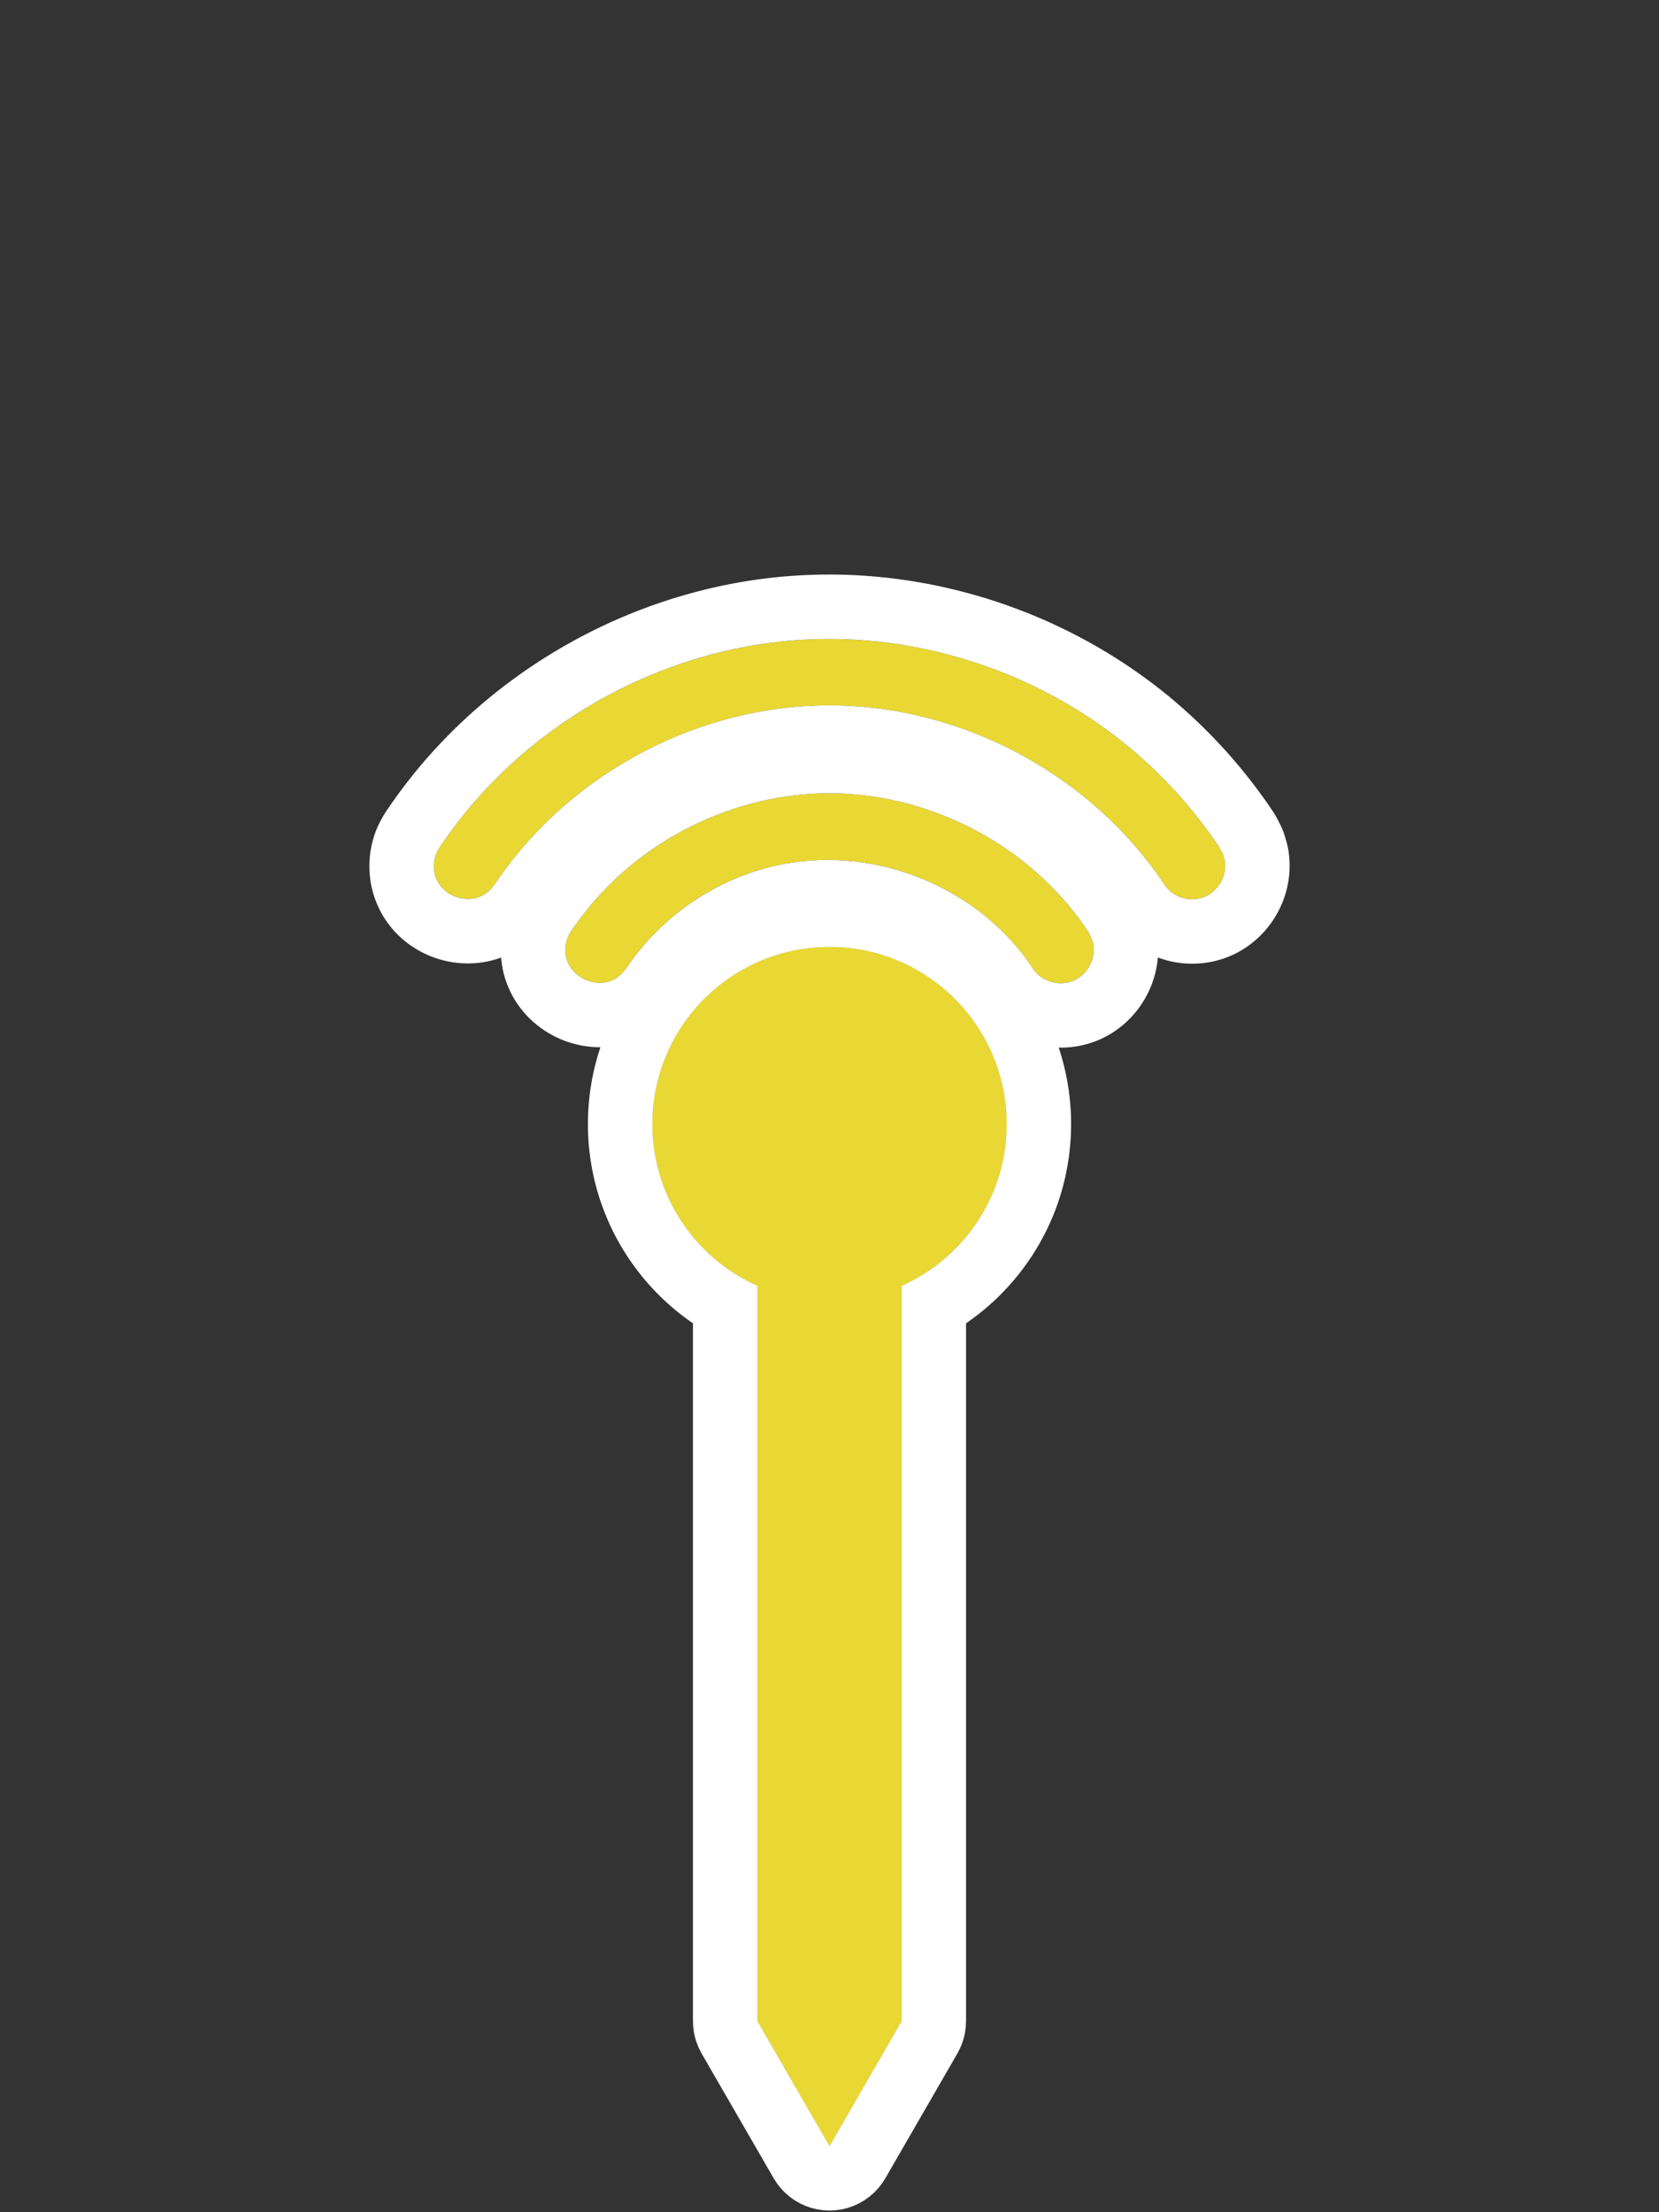<?xml version="1.0" encoding="UTF-8" standalone="no"?><!DOCTYPE svg PUBLIC "-//W3C//DTD SVG 1.1//EN" "http://www.w3.org/Graphics/SVG/1.1/DTD/svg11.dtd"><svg width="100%" height="100%" viewBox="0 0 60 80" version="1.1" xmlns="http://www.w3.org/2000/svg" xmlns:xlink="http://www.w3.org/1999/xlink" xml:space="preserve" xmlns:serif="http://www.serif.com/" style="fill-rule:evenodd;clip-rule:evenodd;stroke-linejoin:round;stroke-miterlimit:1.414;"><rect x="0" y="0" width="60" height="80" fill="#333333" stroke="none"/><path d="M27.393,46.498c-2.239,-0.996 -3.799,-3.241 -3.799,-5.848c0,-3.535 2.87,-6.406 6.406,-6.406c3.536,0 6.407,2.871 6.407,6.406c0,2.607 -1.56,4.852 -3.8,5.848l0,26.594l-2.607,4.516l-2.607,-4.516l0,-26.594Zm2.651,-17.812c3.535,0.021 7.028,1.795 9.11,4.714c0.068,0.095 0.134,0.191 0.199,0.288l0.123,0.238c0.023,0.087 0.055,0.172 0.068,0.261c0.076,0.537 -0.252,1.097 -0.76,1.291c-0.422,0.162 -0.925,0.062 -1.253,-0.248c-0.179,-0.168 -0.291,-0.381 -0.434,-0.574c-2.054,-2.765 -5.804,-4.172 -9.262,-3.299c-2.1,0.531 -3.974,1.85 -5.191,3.668l-0.174,0.205c-0.072,0.054 -0.138,0.116 -0.215,0.162c-0.692,0.406 -1.734,-0.069 -1.806,-0.936c-0.015,-0.18 0.01,-0.361 0.075,-0.53c0.086,-0.224 0.235,-0.406 0.373,-0.597c2.051,-2.829 5.468,-4.608 9.015,-4.643c0.044,0 0.088,0 0.132,0Zm-0.011,-5.579c3.996,0.011 7.988,1.489 11.025,4.1c1.168,1.004 2.195,2.168 3.05,3.446l0.124,0.239c0.022,0.087 0.055,0.172 0.067,0.261c0.076,0.537 -0.253,1.096 -0.76,1.29c-0.423,0.161 -0.926,0.061 -1.254,-0.249c-0.123,-0.116 -0.21,-0.261 -0.302,-0.395c-2.688,-3.885 -7.344,-6.345 -12.154,-6.289c-4.682,0.055 -9.26,2.503 -11.908,6.43l-0.032,0.049l-0.174,0.205c-0.071,0.054 -0.137,0.116 -0.215,0.162c-0.612,0.361 -1.522,0.06 -1.754,-0.671c-0.082,-0.258 -0.073,-0.543 0.022,-0.793c0.064,-0.166 0.17,-0.309 0.272,-0.457c2.965,-4.297 7.983,-7.087 13.232,-7.312c0.254,-0.011 0.508,-0.016 0.761,-0.016Z" style="fill:#e9d834;"/><clipPath id="_clip1"><path d="M27.393,46.498c-2.239,-0.996 -3.799,-3.241 -3.799,-5.848c0,-3.535 2.87,-6.406 6.406,-6.406c3.536,0 6.407,2.871 6.407,6.406c0,2.607 -1.56,4.852 -3.8,5.848l0,26.594l-2.607,4.516l-2.607,-4.516l0,-26.594Zm2.651,-17.812c3.535,0.021 7.028,1.795 9.11,4.714c0.068,0.095 0.134,0.191 0.199,0.288l0.123,0.238c0.023,0.087 0.055,0.172 0.068,0.261c0.076,0.537 -0.252,1.097 -0.76,1.291c-0.422,0.162 -0.925,0.062 -1.253,-0.248c-0.179,-0.168 -0.291,-0.381 -0.434,-0.574c-2.054,-2.765 -5.804,-4.172 -9.262,-3.299c-2.1,0.531 -3.974,1.85 -5.191,3.668l-0.174,0.205c-0.072,0.054 -0.138,0.116 -0.215,0.162c-0.692,0.406 -1.734,-0.069 -1.806,-0.936c-0.015,-0.18 0.01,-0.361 0.075,-0.53c0.086,-0.224 0.235,-0.406 0.373,-0.597c2.051,-2.829 5.468,-4.608 9.015,-4.643c0.044,0 0.088,0 0.132,0Zm-0.011,-5.579c3.996,0.011 7.988,1.489 11.025,4.1c1.168,1.004 2.195,2.168 3.05,3.446l0.124,0.239c0.022,0.087 0.055,0.172 0.067,0.261c0.076,0.537 -0.253,1.096 -0.76,1.29c-0.423,0.161 -0.926,0.061 -1.254,-0.249c-0.123,-0.116 -0.21,-0.261 -0.302,-0.395c-2.688,-3.885 -7.344,-6.345 -12.154,-6.289c-4.682,0.055 -9.26,2.503 -11.908,6.43l-0.032,0.049l-0.174,0.205c-0.071,0.054 -0.137,0.116 -0.215,0.162c-0.612,0.361 -1.522,0.06 -1.754,-0.671c-0.082,-0.258 -0.073,-0.543 0.022,-0.793c0.064,-0.166 0.17,-0.309 0.272,-0.457c2.965,-4.297 7.983,-7.087 13.232,-7.312c0.254,-0.011 0.508,-0.016 0.761,-0.016Z"/></clipPath><g clip-path="url(#_clip1)"><path d="M27.393,40.65l5.214,0l0,32.442l-2.607,4.516l-2.607,-4.516l0,-32.442Z" style="fill:#e9d834;"/><circle cx="30" cy="40.65" r="6.406" style="fill:#e9d834;"/></g><path d="M30.253,20.778l0.214,0.004l0.214,0.007l0.214,0.009l0.213,0.012l0.213,0.014l0.213,0.016l0.213,0.019l0.212,0.021l0.212,0.023l0.212,0.026l0.211,0.028l0.211,0.03l0.211,0.033l0.21,0.035l0.21,0.038l0.209,0.039l0.209,0.042l0.208,0.045l0.208,0.046l0.208,0.049l0.206,0.051l0.206,0.053l0.206,0.056l0.205,0.057l0.204,0.06l0.204,0.062l0.203,0.065l0.202,0.066l0.202,0.069l0.2,0.071l0.2,0.073l0.2,0.075l0.198,0.077l0.198,0.08l0.196,0.082l0.196,0.083l0.195,0.086l0.194,0.088l0.193,0.091l0.192,0.092l0.191,0.094l0.19,0.097l0.189,0.098l0.188,0.101l0.187,0.102l0.186,0.105l0.185,0.107l0.183,0.109l0.183,0.111l0.181,0.113l0.18,0.115l0.179,0.117l0.177,0.119l0.176,0.121l0.175,0.123l0.174,0.125l0.172,0.127l0.171,0.129l0.169,0.131l0.168,0.133l0.167,0.135l0.165,0.137l0.162,0.138l0.126,0.109l0.123,0.109l0.122,0.11l0.122,0.111l0.12,0.111l0.119,0.113l0.119,0.114l0.117,0.115l0.116,0.116l0.116,0.117l0.114,0.117l0.113,0.119l0.113,0.12l0.111,0.12l0.11,0.121l0.109,0.123l0.108,0.123l0.107,0.124l0.106,0.125l0.105,0.126l0.104,0.127l0.103,0.128l0.102,0.128l0.1,0.13l0.1,0.13l0.098,0.131l0.097,0.132l0.097,0.132l0.095,0.134l0.094,0.134l0.092,0.135l0.086,0.128l0.073,0.114l0.066,0.119l0.123,0.239l0.068,0.143l0.058,0.147l0.048,0.15l0.014,0.049l0.019,0.067l0.022,0.077l0.025,0.1l0.027,0.125l0.024,0.142l0.019,0.161l0.011,0.157l0.004,0.155l-0.002,0.153l-0.01,0.152l-0.016,0.15l-0.022,0.147l-0.028,0.145l-0.033,0.143l-0.04,0.14l-0.044,0.137l-0.05,0.135l-0.055,0.132l-0.06,0.13l-0.065,0.127l-0.07,0.124l-0.074,0.121l-0.08,0.118l-0.084,0.115l-0.089,0.112l-0.094,0.11l-0.099,0.105l-0.103,0.103l-0.109,0.098l-0.113,0.095l-0.119,0.091l-0.123,0.086l-0.128,0.082l-0.133,0.077l-0.138,0.072l-0.143,0.066l-0.142,0.058l-0.126,0.046l-0.123,0.039l-0.124,0.034l-0.123,0.03l-0.123,0.025l-0.124,0.02l-0.123,0.016l-0.123,0.011l-0.122,0.007l-0.123,0.003l-0.121,-0.001l-0.121,-0.005l-0.121,-0.01l-0.119,-0.013l-0.119,-0.018l-0.119,-0.021l-0.117,-0.026l-0.117,-0.029l-0.115,-0.034l-0.115,-0.037l-0.082,-0.03l-0.001,0.006l-0.015,0.15l-0.022,0.147l-0.028,0.145l-0.034,0.143l-0.039,0.14l-0.044,0.138l-0.05,0.134l-0.055,0.133l-0.06,0.129l-0.064,0.127l-0.07,0.124l-0.075,0.121l-0.079,0.119l-0.084,0.115l-0.089,0.112l-0.094,0.109l-0.098,0.106l-0.104,0.103l-0.108,0.098l-0.114,0.095l-0.118,0.091l-0.123,0.087l-0.128,0.082l-0.134,0.077l-0.137,0.072l-0.143,0.066l-0.142,0.058l-0.126,0.046l-0.123,0.039l-0.123,0.035l-0.124,0.029l-0.123,0.025l-0.124,0.021l-0.123,0.016l-0.123,0.011l-0.122,0.008l-0.122,0.003l-0.101,-0.001l0.022,0.066l0.033,0.102l0.031,0.104l0.03,0.103l0.029,0.104l0.028,0.105l0.026,0.105l0.025,0.106l0.024,0.106l0.023,0.106l0.021,0.107l0.02,0.108l0.018,0.108l0.018,0.108l0.016,0.109l0.014,0.109l0.013,0.109l0.012,0.11l0.011,0.11l0.009,0.111l0.008,0.111l0.006,0.111l0.005,0.111l0.004,0.112l0.002,0.112l0,0.116l-0.001,0.162l-0.005,0.165l-0.007,0.164l-0.011,0.164l-0.014,0.163l-0.017,0.162l-0.019,0.161l-0.023,0.161l-0.025,0.159l-0.029,0.159l-0.031,0.158l-0.034,0.157l-0.037,0.155l-0.04,0.155l-0.042,0.154l-0.045,0.152l-0.048,0.152l-0.05,0.15l-0.054,0.149l-0.055,0.147l-0.058,0.146l-0.061,0.145l-0.063,0.144l-0.066,0.142l-0.068,0.141l-0.071,0.14l-0.073,0.137l-0.075,0.137l-0.078,0.135l-0.08,0.133l-0.082,0.132l-0.085,0.13l-0.087,0.128l-0.089,0.127l-0.091,0.125l-0.093,0.124l-0.095,0.122l-0.098,0.12l-0.099,0.118l-0.102,0.116l-0.103,0.115l-0.106,0.112l-0.107,0.111l-0.11,0.109l-0.111,0.107l-0.113,0.105l-0.115,0.103l-0.117,0.101l-0.119,0.099l-0.12,0.097l-0.123,0.094l-0.124,0.093l-0.125,0.091l-0.105,0.072l0,25.238l-0.009,0.203l-0.026,0.202l-0.044,0.198l-0.061,0.194l-0.078,0.188l-0.094,0.181l-2.607,4.516l-0.12,0.186l-0.137,0.175l-0.153,0.16l-0.168,0.145l-0.181,0.129l-0.192,0.111l-0.202,0.092l-0.209,0.073l-0.216,0.052l-0.219,0.031l-0.222,0.011l-0.221,-0.011l-0.22,-0.031l-0.215,-0.052l-0.21,-0.073l-0.202,-0.092l-0.192,-0.111l-0.181,-0.129l-0.167,-0.145l-0.153,-0.16l-0.137,-0.175l-0.12,-0.186l-2.608,-4.516l-0.094,-0.181l-0.077,-0.188l-0.062,-0.194l-0.044,-0.198l-0.026,-0.202l-0.009,-0.203l0,-25.238l-0.104,-0.072l-0.126,-0.091l-0.124,-0.093l-0.122,-0.094l-0.121,-0.097l-0.118,-0.099l-0.117,-0.101l-0.115,-0.103l-0.114,-0.105l-0.111,-0.107l-0.109,-0.109l-0.108,-0.111l-0.105,-0.112l-0.104,-0.115l-0.101,-0.116l-0.1,-0.118l-0.097,-0.12l-0.096,-0.122l-0.093,-0.124l-0.091,-0.125l-0.089,-0.127l-0.087,-0.128l-0.084,-0.13l-0.083,-0.132l-0.08,-0.133l-0.077,-0.135l-0.076,-0.137l-0.073,-0.137l-0.07,-0.14l-0.068,-0.141l-0.066,-0.142l-0.063,-0.144l-0.061,-0.145l-0.058,-0.146l-0.056,-0.147l-0.053,-0.149l-0.051,-0.15l-0.047,-0.152l-0.046,-0.152l-0.042,-0.154l-0.04,-0.155l-0.037,-0.155l-0.034,-0.157l-0.031,-0.158l-0.028,-0.159l-0.026,-0.159l-0.022,-0.161l-0.02,-0.161l-0.017,-0.162l-0.014,-0.163l-0.01,-0.164l-0.008,-0.164l-0.005,-0.165l-0.001,-0.162l0.001,-0.116l0.002,-0.112l0.003,-0.112l0.005,-0.111l0.007,-0.111l0.007,-0.111l0.01,-0.111l0.01,-0.11l0.012,-0.11l0.013,-0.109l0.015,-0.109l0.016,-0.109l0.017,-0.108l0.019,-0.108l0.019,-0.108l0.022,-0.107l0.022,-0.106l0.024,-0.106l0.025,-0.106l0.026,-0.105l0.028,-0.105l0.029,-0.104l0.03,-0.103l0.032,-0.104l0.032,-0.102l0.027,-0.081l-0.036,0l-0.107,-0.002l-0.106,-0.005l-0.105,-0.009l-0.104,-0.011l-0.103,-0.014l-0.103,-0.017l-0.101,-0.02l-0.1,-0.023l-0.1,-0.026l-0.098,-0.028l-0.097,-0.031l-0.097,-0.033l-0.095,-0.036l-0.094,-0.039l-0.093,-0.042l-0.093,-0.044l-0.091,-0.046l-0.089,-0.05l-0.089,-0.052l-0.088,-0.054l-0.086,-0.058l-0.085,-0.06l-0.084,-0.063l-0.082,-0.066l-0.081,-0.068l-0.08,-0.071l-0.078,-0.075l-0.076,-0.077l-0.074,-0.08l-0.072,-0.083l-0.07,-0.086l-0.068,-0.088l-0.066,-0.092l-0.063,-0.095l-0.061,-0.097l-0.058,-0.101l-0.054,-0.103l-0.052,-0.105l-0.048,-0.108l-0.045,-0.111l-0.042,-0.113l-0.037,-0.115l-0.034,-0.117l-0.03,-0.119l-0.025,-0.12l-0.021,-0.122l-0.017,-0.123l-0.012,-0.119l-0.002,-0.025l-0.009,0.004l-0.097,0.033l-0.096,0.03l-0.097,0.028l-0.098,0.024l-0.097,0.021l-0.096,0.018l-0.097,0.016l-0.097,0.013l-0.096,0.01l-0.095,0.007l-0.096,0.005l-0.095,0.002l-0.094,0l-0.095,-0.003l-0.093,-0.005l-0.093,-0.008l-0.093,-0.01l-0.092,-0.012l-0.092,-0.015l-0.091,-0.017l-0.09,-0.019l-0.09,-0.022l-0.089,-0.023l-0.088,-0.026l-0.088,-0.029l-0.088,-0.03l-0.086,-0.033l-0.086,-0.035l-0.086,-0.038l-0.084,-0.039l-0.084,-0.042l-0.083,-0.045l-0.082,-0.047l-0.081,-0.049l-0.08,-0.051l-0.08,-0.054l-0.078,-0.056l-0.077,-0.059l-0.076,-0.061l-0.075,-0.064l-0.073,-0.066l-0.072,-0.069l-0.071,-0.071l-0.069,-0.074l-0.067,-0.076l-0.065,-0.079l-0.064,-0.081l-0.061,-0.084l-0.06,-0.086l-0.057,-0.088l-0.054,-0.091l-0.052,-0.093l-0.05,-0.094l-0.047,-0.097l-0.043,-0.099l-0.041,-0.101l-0.038,-0.102l-0.038,-0.11l-0.041,-0.139l-0.036,-0.147l-0.03,-0.147l-0.023,-0.148l-0.017,-0.147l-0.011,-0.147l-0.005,-0.147l0.001,-0.147l0.008,-0.147l0.013,-0.146l0.019,-0.146l0.026,-0.145l0.032,-0.144l0.038,-0.144l0.044,-0.143l0.049,-0.136l0.042,-0.107l0.042,-0.095l0.042,-0.089l0.043,-0.084l0.041,-0.077l0.046,-0.08l0.07,-0.115l0.068,-0.105l0.058,-0.086l0.085,-0.123l0.076,-0.109l0.081,-0.114l0.081,-0.114l0.083,-0.113l0.083,-0.112l0.084,-0.112l0.085,-0.111l0.086,-0.11l0.086,-0.11l0.088,-0.109l0.088,-0.108l0.088,-0.107l0.09,-0.107l0.09,-0.106l0.091,-0.106l0.092,-0.104l0.093,-0.104l0.093,-0.104l0.094,-0.102l0.095,-0.102l0.095,-0.101l0.097,-0.101l0.096,-0.099l0.098,-0.099l0.098,-0.098l0.099,-0.098l0.1,-0.097l0.1,-0.096l0.101,-0.095l0.102,-0.094l0.102,-0.094l0.103,-0.093l0.104,-0.092l0.104,-0.092l0.105,-0.091l0.105,-0.09l0.107,-0.089l0.106,-0.088l0.108,-0.088l0.108,-0.087l0.108,-0.086l0.109,-0.085l0.11,-0.085l0.111,-0.084l0.111,-0.083l0.111,-0.082l0.112,-0.081l0.113,-0.081l0.113,-0.08l0.114,-0.079l0.114,-0.078l0.115,-0.077l0.115,-0.077l0.116,-0.076l0.117,-0.075l0.117,-0.074l0.117,-0.073l0.118,-0.073l0.119,-0.071l0.119,-0.071l0.119,-0.07l0.12,-0.069l0.121,-0.069l0.121,-0.067l0.121,-0.067l0.122,-0.066l0.122,-0.065l0.123,-0.064l0.123,-0.063l0.124,-0.063l0.124,-0.061l0.125,-0.061l0.125,-0.06l0.125,-0.058l0.126,-0.059l0.127,-0.057l0.126,-0.056l0.127,-0.055l0.128,-0.055l0.128,-0.053l0.128,-0.053l0.129,-0.052l0.129,-0.051l0.129,-0.05l0.13,-0.049l0.13,-0.048l0.131,-0.048l0.131,-0.046l0.131,-0.045l0.132,-0.045l0.132,-0.043l0.132,-0.043l0.133,-0.042l0.133,-0.041l0.133,-0.039l0.133,-0.039l0.134,-0.038l0.135,-0.037l0.134,-0.036l0.135,-0.035l0.135,-0.034l0.135,-0.033l0.136,-0.033l0.136,-0.031l0.136,-0.03l0.136,-0.029l0.137,-0.028l0.137,-0.028l0.137,-0.026l0.138,-0.025l0.137,-0.024l0.138,-0.024l0.138,-0.022l0.139,-0.021l0.138,-0.02l0.139,-0.019l0.139,-0.018l0.139,-0.018l0.139,-0.016l0.14,-0.015l0.14,-0.014l0.139,-0.013l0.14,-0.011l0.141,-0.011l0.14,-0.01l0.14,-0.009l0.141,-0.007l0.143,-0.007l0.215,-0.008l0.216,-0.006l0.216,-0.003l0.217,-0.001l0.215,0.002Zm-0.336,13.467l-0.082,0.001l-0.082,0.003l-0.082,0.003l-0.082,0.005l-0.081,0.006l-0.082,0.006l-0.08,0.008l-0.081,0.009l-0.08,0.01l-0.08,0.01l-0.08,0.012l-0.079,0.013l-0.079,0.013l-0.079,0.015l-0.078,0.015l-0.078,0.017l-0.078,0.017l-0.077,0.019l-0.077,0.019l-0.077,0.02l-0.076,0.021l-0.076,0.022l-0.075,0.023l-0.075,0.024l-0.075,0.025l-0.074,0.026l-0.074,0.026l-0.073,0.027l-0.073,0.029l-0.072,0.029l-0.072,0.03l-0.072,0.031l-0.071,0.031l-0.071,0.033l-0.07,0.033l-0.07,0.034l-0.069,0.035l-0.069,0.036l-0.068,0.037l-0.068,0.037l-0.068,0.038l-0.066,0.039l-0.067,0.04l-0.066,0.041l-0.065,0.041l-0.064,0.042l-0.065,0.043l-0.063,0.043l-0.063,0.045l-0.063,0.045l-0.062,0.045l-0.061,0.047l-0.061,0.047l-0.06,0.048l-0.06,0.049l-0.059,0.049l-0.058,0.05l-0.058,0.051l-0.057,0.051l-0.057,0.052l-0.056,0.053l-0.055,0.053l-0.055,0.054l-0.054,0.055l-0.053,0.055l-0.053,0.056l-0.052,0.057l-0.051,0.057l-0.051,0.058l-0.05,0.058l-0.05,0.059l-0.048,0.06l-0.048,0.06l-0.047,0.061l-0.047,0.061l-0.046,0.062l-0.045,0.063l-0.044,0.063l-0.043,0.064l-0.043,0.064l-0.042,0.065l-0.042,0.065l-0.04,0.066l-0.04,0.066l-0.039,0.067l-0.038,0.067l-0.038,0.068l-0.036,0.068l-0.036,0.069l-0.035,0.069l-0.034,0.07l-0.033,0.07l-0.033,0.071l-0.032,0.071l-0.03,0.072l-0.03,0.072l-0.03,0.072l-0.028,0.073l-0.027,0.074l-0.027,0.073l-0.025,0.075l-0.025,0.074l-0.024,0.075l-0.023,0.076l-0.022,0.075l-0.021,0.077l-0.02,0.076l-0.02,0.077l-0.018,0.077l-0.017,0.078l-0.017,0.078l-0.015,0.078l-0.015,0.079l-0.014,0.079l-0.012,0.079l-0.012,0.08l-0.011,0.08l-0.009,0.08l-0.009,0.081l-0.008,0.081l-0.007,0.081l-0.005,0.081l-0.005,0.082l-0.004,0.082l-0.002,0.082l-0.002,0.083l0,0.082l0.001,0.122l0.003,0.122l0.006,0.12l0.008,0.121l0.01,0.119l0.012,0.119l0.015,0.119l0.016,0.117l0.019,0.117l0.021,0.116l0.023,0.116l0.025,0.115l0.026,0.114l0.03,0.113l0.031,0.112l0.033,0.112l0.034,0.11l0.037,0.11l0.039,0.109l0.041,0.108l0.043,0.107l0.044,0.106l0.046,0.105l0.048,0.104l0.05,0.103l0.052,0.103l0.054,0.101l0.055,0.099l0.057,0.099l0.058,0.098l0.061,0.097l0.062,0.095l0.063,0.094l0.065,0.093l0.067,0.092l0.069,0.091l0.07,0.089l0.071,0.088l0.073,0.087l0.075,0.085l0.076,0.084l0.077,0.083l0.079,0.081l0.08,0.08l0.082,0.079l0.083,0.077l0.085,0.075l0.086,0.074l0.087,0.073l0.088,0.071l0.09,0.07l0.091,0.068l0.092,0.066l0.093,0.065l0.095,0.063l0.096,0.061l0.097,0.06l0.098,0.058l0.099,0.057l0.1,0.055l0.102,0.053l0.102,0.051l0.103,0.049l0.105,0.048l0,26.594l2.607,4.516l2.607,-4.516l0,-26.594l0.105,-0.048l0.103,-0.049l0.103,-0.051l0.101,-0.053l0.1,-0.055l0.1,-0.057l0.098,-0.058l0.097,-0.06l0.095,-0.061l0.095,-0.063l0.093,-0.065l0.093,-0.066l0.091,-0.068l0.089,-0.07l0.089,-0.071l0.087,-0.073l0.086,-0.074l0.084,-0.075l0.083,-0.077l0.082,-0.079l0.08,-0.08l0.079,-0.081l0.078,-0.083l0.076,-0.084l0.074,-0.085l0.073,-0.087l0.072,-0.088l0.07,-0.089l0.068,-0.091l0.067,-0.092l0.065,-0.093l0.064,-0.094l0.062,-0.095l0.06,-0.097l0.059,-0.098l0.057,-0.099l0.055,-0.099l0.053,-0.101l0.052,-0.103l0.05,-0.103l0.048,-0.104l0.046,-0.105l0.045,-0.106l0.042,-0.107l0.041,-0.108l0.039,-0.109l0.037,-0.11l0.035,-0.11l0.033,-0.112l0.031,-0.112l0.029,-0.113l0.027,-0.114l0.025,-0.115l0.023,-0.116l0.02,-0.116l0.019,-0.117l0.017,-0.117l0.014,-0.119l0.012,-0.119l0.01,-0.119l0.008,-0.121l0.006,-0.12l0.003,-0.122l0.002,-0.122l-0.001,-0.082l-0.002,-0.083l-0.002,-0.082l-0.004,-0.082l-0.004,-0.082l-0.006,-0.081l-0.007,-0.081l-0.008,-0.081l-0.008,-0.081l-0.01,-0.08l-0.011,-0.08l-0.011,-0.08l-0.013,-0.079l-0.014,-0.079l-0.014,-0.079l-0.016,-0.078l-0.016,-0.078l-0.018,-0.078l-0.018,-0.077l-0.019,-0.077l-0.021,-0.076l-0.021,-0.077l-0.022,-0.075l-0.023,-0.076l-0.024,-0.075l-0.024,-0.074l-0.026,-0.075l-0.026,-0.073l-0.028,-0.074l-0.028,-0.073l-0.029,-0.072l-0.03,-0.072l-0.031,-0.072l-0.032,-0.071l-0.032,-0.071l-0.034,-0.07l-0.034,-0.07l-0.035,-0.069l-0.036,-0.069l-0.036,-0.068l-0.038,-0.068l-0.038,-0.067l-0.039,-0.067l-0.039,-0.066l-0.041,-0.066l-0.041,-0.065l-0.042,-0.065l-0.043,-0.064l-0.044,-0.064l-0.044,-0.063l-0.045,-0.063l-0.046,-0.062l-0.046,-0.061l-0.048,-0.061l-0.048,-0.06l-0.048,-0.06l-0.049,-0.059l-0.05,-0.058l-0.051,-0.058l-0.052,-0.057l-0.052,-0.057l-0.052,-0.056l-0.054,-0.055l-0.054,-0.055l-0.054,-0.054l-0.056,-0.053l-0.056,-0.053l-0.056,-0.052l-0.057,-0.051l-0.058,-0.051l-0.059,-0.05l-0.059,-0.049l-0.059,-0.049l-0.061,-0.048l-0.06,-0.047l-0.062,-0.047l-0.062,-0.045l-0.062,-0.045l-0.063,-0.045l-0.064,-0.043l-0.064,-0.043l-0.065,-0.042l-0.065,-0.041l-0.066,-0.041l-0.066,-0.04l-0.067,-0.039l-0.067,-0.038l-0.068,-0.037l-0.069,-0.037l-0.068,-0.036l-0.07,-0.035l-0.069,-0.034l-0.071,-0.033l-0.07,-0.033l-0.072,-0.031l-0.071,-0.031l-0.072,-0.03l-0.073,-0.029l-0.073,-0.029l-0.073,-0.027l-0.074,-0.026l-0.074,-0.026l-0.075,-0.025l-0.075,-0.024l-0.075,-0.023l-0.076,-0.022l-0.076,-0.021l-0.077,-0.02l-0.076,-0.019l-0.078,-0.019l-0.077,-0.017l-0.078,-0.017l-0.079,-0.015l-0.078,-0.015l-0.079,-0.013l-0.08,-0.013l-0.079,-0.012l-0.08,-0.01l-0.081,-0.01l-0.08,-0.009l-0.081,-0.008l-0.081,-0.006l-0.082,-0.006l-0.081,-0.005l-0.082,-0.003l-0.083,-0.003l-0.082,-0.001l-0.083,-0.001l-0.083,0.001Zm-0.005,-5.559l-0.166,0.003l-0.166,0.006l-0.166,0.008l-0.165,0.01l-0.165,0.013l-0.165,0.016l-0.164,0.017l-0.164,0.021l-0.164,0.023l-0.163,0.025l-0.163,0.027l-0.162,0.03l-0.162,0.033l-0.161,0.034l-0.16,0.037l-0.16,0.04l-0.16,0.041l-0.158,0.044l-0.158,0.046l-0.157,0.049l-0.157,0.051l-0.155,0.052l-0.155,0.056l-0.154,0.057l-0.153,0.059l-0.152,0.062l-0.152,0.064l-0.15,0.066l-0.149,0.068l-0.149,0.07l-0.147,0.072l-0.146,0.074l-0.145,0.076l-0.144,0.079l-0.143,0.08l-0.142,0.082l-0.14,0.085l-0.14,0.086l-0.138,0.088l-0.136,0.09l-0.136,0.092l-0.134,0.094l-0.132,0.096l-0.131,0.098l-0.13,0.099l-0.128,0.102l-0.127,0.103l-0.126,0.105l-0.123,0.107l-0.123,0.109l-0.12,0.11l-0.119,0.112l-0.117,0.114l-0.116,0.116l-0.114,0.117l-0.112,0.119l-0.11,0.12l-0.109,0.123l-0.107,0.124l-0.104,0.125l-0.103,0.127l-0.101,0.129l-0.1,0.13l-0.097,0.132l-0.104,0.142l-0.052,0.072l-0.05,0.072l-0.024,0.037l-0.024,0.037l-0.022,0.038l-0.022,0.038l-0.021,0.039l-0.019,0.04l-0.018,0.041l-0.017,0.041l-0.012,0.032l-0.01,0.032l-0.01,0.032l-0.009,0.033l-0.008,0.033l-0.007,0.033l-0.006,0.033l-0.006,0.033l-0.004,0.033l-0.003,0.034l-0.003,0.033l-0.001,0.034l-0.001,0.034l0.001,0.033l0.001,0.034l0.003,0.034l0.004,0.04l0.005,0.04l0.007,0.039l0.008,0.039l0.01,0.038l0.01,0.037l0.012,0.037l0.013,0.036l0.015,0.035l0.015,0.035l0.017,0.034l0.018,0.033l0.019,0.033l0.019,0.032l0.021,0.031l0.022,0.03l0.023,0.03l0.023,0.029l0.025,0.028l0.025,0.027l0.026,0.027l0.027,0.025l0.028,0.025l0.028,0.024l0.029,0.024l0.03,0.022l0.031,0.021l0.031,0.021l0.031,0.02l0.032,0.019l0.033,0.018l0.033,0.017l0.034,0.016l0.034,0.015l0.034,0.014l0.035,0.013l0.035,0.012l0.036,0.012l0.035,0.01l0.036,0.009l0.036,0.008l0.037,0.007l0.036,0.006l0.037,0.006l0.036,0.004l0.037,0.002l0.037,0.002l0.037,0.001l0.037,0l0.036,-0.002l0.037,-0.003l0.036,-0.003l0.037,-0.005l0.036,-0.006l0.036,-0.008l0.035,-0.008l0.036,-0.01l0.035,-0.011l0.035,-0.012l0.034,-0.013l0.034,-0.015l0.034,-0.016l0.033,-0.017l0.033,-0.018l0.028,-0.018l0.028,-0.019l0.027,-0.02l0.026,-0.021l0.053,-0.042l0.053,-0.042l0.174,-0.205l0.057,-0.085l0.059,-0.084l0.059,-0.083l0.06,-0.083l0.062,-0.082l0.062,-0.081l0.063,-0.08l0.064,-0.08l0.065,-0.079l0.066,-0.078l0.066,-0.077l0.068,-0.076l0.068,-0.076l0.069,-0.074l0.07,-0.074l0.071,-0.073l0.072,-0.073l0.072,-0.071l0.073,-0.071l0.074,-0.069l0.075,-0.069l0.075,-0.068l0.077,-0.067l0.077,-0.066l0.077,-0.066l0.079,-0.064l0.079,-0.064l0.08,-0.062l0.08,-0.062l0.081,-0.061l0.082,-0.06l0.082,-0.059l0.084,-0.057l0.083,-0.058l0.085,-0.056l0.085,-0.055l0.085,-0.054l0.086,-0.053l0.087,-0.052l0.088,-0.051l0.088,-0.05l0.088,-0.05l0.089,-0.048l0.09,-0.047l0.09,-0.046l0.09,-0.045l0.091,-0.044l0.092,-0.043l0.092,-0.042l0.093,-0.041l0.093,-0.04l0.093,-0.039l0.094,-0.038l0.095,-0.036l0.095,-0.036l0.095,-0.034l0.096,-0.034l0.096,-0.032l0.096,-0.031l0.097,-0.03l0.097,-0.029l0.098,-0.028l0.098,-0.026l0.098,-0.026l0.081,-0.02l0.081,-0.019l0.081,-0.018l0.082,-0.018l0.081,-0.017l0.082,-0.015l0.081,-0.016l0.082,-0.014l0.082,-0.013l0.082,-0.013l0.082,-0.012l0.081,-0.011l0.082,-0.01l0.082,-0.01l0.082,-0.008l0.082,-0.008l0.082,-0.007l0.082,-0.006l0.083,-0.006l0.082,-0.004l0.082,-0.004l0.082,-0.004l0.082,-0.002l0.082,-0.001l0.082,-0.001l0.082,0l0.081,0l0.082,0.002l0.082,0.002l0.082,0.003l0.081,0.004l0.082,0.005l0.082,0.005l0.081,0.006l0.163,0.014l0.162,0.017l0.162,0.021l0.161,0.023l0.161,0.026l0.16,0.029l0.159,0.031l0.159,0.035l0.159,0.037l0.157,0.04l0.157,0.043l0.155,0.046l0.155,0.048l0.154,0.052l0.153,0.053l0.152,0.057l0.151,0.059l0.15,0.062l0.149,0.064l0.147,0.067l0.146,0.07l0.145,0.072l0.143,0.074l0.142,0.077l0.141,0.08l0.139,0.082l0.138,0.084l0.136,0.087l0.135,0.089l0.132,0.092l0.131,0.093l0.13,0.097l0.127,0.098l0.126,0.101l0.124,0.103l0.122,0.105l0.119,0.108l0.06,0.055l0.058,0.055l0.058,0.055l0.058,0.057l0.057,0.056l0.057,0.058l0.056,0.058l0.055,0.058l0.055,0.059l0.054,0.059l0.054,0.06l0.053,0.061l0.053,0.061l0.052,0.061l0.052,0.062l0.051,0.063l0.05,0.063l0.049,0.063l0.05,0.064l0.048,0.065l0.027,0.036l0.025,0.037l0.051,0.074l0.05,0.075l0.051,0.074l0.052,0.073l0.027,0.036l0.028,0.036l0.029,0.034l0.03,0.034l0.031,0.033l0.033,0.032l0.031,0.029l0.032,0.027l0.033,0.026l0.034,0.024l0.035,0.024l0.036,0.022l0.036,0.021l0.038,0.019l0.037,0.018l0.039,0.017l0.039,0.016l0.039,0.014l0.04,0.013l0.04,0.012l0.041,0.01l0.041,0.009l0.042,0.007l0.041,0.006l0.042,0.005l0.042,0.003l0.042,0.002l0.042,0.001l0.042,-0.002l0.042,-0.002l0.041,-0.004l0.042,-0.005l0.042,-0.007l0.041,-0.009l0.041,-0.009l0.04,-0.012l0.041,-0.013l0.039,-0.014l0.048,-0.019l0.045,-0.022l0.045,-0.023l0.044,-0.025l0.042,-0.027l0.042,-0.029l0.039,-0.031l0.039,-0.032l0.037,-0.034l0.036,-0.036l0.034,-0.036l0.033,-0.038l0.031,-0.04l0.03,-0.041l0.028,-0.041l0.026,-0.043l0.025,-0.044l0.023,-0.045l0.021,-0.045l0.019,-0.047l0.017,-0.047l0.016,-0.048l0.013,-0.048l0.012,-0.049l0.009,-0.05l0.008,-0.049l0.005,-0.05l0.003,-0.05l0.001,-0.051l-0.001,-0.05l-0.004,-0.051l-0.006,-0.05l-0.006,-0.033l-0.007,-0.033l-0.008,-0.033l-0.009,-0.032l-0.019,-0.065l-0.019,-0.065l-0.123,-0.238l-0.099,-0.145l-0.1,-0.143l-0.098,-0.136l-0.101,-0.134l-0.103,-0.133l-0.104,-0.131l-0.107,-0.129l-0.108,-0.127l-0.111,-0.126l-0.112,-0.124l-0.114,-0.122l-0.116,-0.12l-0.118,-0.119l-0.119,-0.116l-0.121,-0.115l-0.122,-0.113l-0.125,-0.111l-0.126,-0.109l-0.127,-0.107l-0.129,-0.106l-0.131,-0.103l-0.131,-0.102l-0.134,-0.099l-0.135,-0.098l-0.136,-0.095l-0.137,-0.094l-0.139,-0.091l-0.14,-0.09l-0.142,-0.088l-0.142,-0.085l-0.144,-0.083l-0.145,-0.082l-0.146,-0.079l-0.147,-0.077l-0.148,-0.075l-0.15,-0.073l-0.15,-0.07l-0.151,-0.069l-0.152,-0.066l-0.153,-0.064l-0.154,-0.062l-0.155,-0.06l-0.156,-0.058l-0.156,-0.055l-0.157,-0.053l-0.158,-0.05l-0.159,-0.049l-0.159,-0.046l-0.16,-0.044l-0.16,-0.041l-0.161,-0.039l-0.161,-0.037l-0.162,-0.034l-0.163,-0.032l-0.163,-0.03l-0.163,-0.027l-0.164,-0.025l-0.164,-0.022l-0.164,-0.02l-0.165,-0.017l-0.165,-0.015l-0.165,-0.013l-0.165,-0.01l-0.166,-0.007l-0.165,-0.005l-0.166,-0.002l-0.132,0Zm-0.069,-5.578l-0.19,0.003l-0.191,0.005l-0.19,0.007l-0.123,0.005l-0.123,0.007l-0.123,0.008l-0.123,0.008l-0.122,0.01l-0.123,0.01l-0.122,0.011l-0.122,0.013l-0.122,0.013l-0.122,0.014l-0.122,0.015l-0.122,0.016l-0.122,0.017l-0.121,0.017l-0.121,0.019l-0.121,0.019l-0.121,0.021l-0.121,0.021l-0.12,0.022l-0.121,0.023l-0.12,0.024l-0.12,0.025l-0.12,0.025l-0.119,0.027l-0.12,0.027l-0.119,0.029l-0.119,0.029l-0.119,0.03l-0.118,0.03l-0.118,0.032l-0.118,0.033l-0.118,0.033l-0.118,0.034l-0.117,0.035l-0.117,0.036l-0.117,0.037l-0.116,0.037l-0.116,0.039l-0.116,0.039l-0.116,0.04l-0.115,0.041l-0.115,0.041l-0.115,0.043l-0.114,0.043l-0.114,0.044l-0.114,0.045l-0.114,0.046l-0.113,0.046l-0.113,0.048l-0.112,0.048l-0.112,0.048l-0.112,0.05l-0.111,0.051l-0.111,0.051l-0.111,0.052l-0.11,0.052l-0.11,0.054l-0.11,0.054l-0.109,0.055l-0.109,0.056l-0.108,0.057l-0.108,0.057l-0.107,0.058l-0.108,0.059l-0.106,0.059l-0.107,0.061l-0.105,0.061l-0.106,0.062l-0.105,0.062l-0.104,0.063l-0.105,0.064l-0.103,0.065l-0.103,0.065l-0.103,0.067l-0.102,0.066l-0.102,0.068l-0.101,0.068l-0.101,0.069l-0.101,0.07l-0.099,0.07l-0.1,0.071l-0.098,0.072l-0.099,0.073l-0.098,0.073l-0.097,0.074l-0.097,0.074l-0.096,0.075l-0.095,0.076l-0.095,0.077l-0.095,0.077l-0.094,0.078l-0.094,0.078l-0.092,0.08l-0.093,0.079l-0.091,0.081l-0.092,0.081l-0.09,0.082l-0.09,0.082l-0.09,0.084l-0.088,0.083l-0.089,0.085l-0.087,0.085l-0.087,0.085l-0.086,0.087l-0.086,0.087l-0.085,0.087l-0.085,0.088l-0.084,0.089l-0.083,0.089l-0.082,0.09l-0.082,0.091l-0.081,0.091l-0.081,0.092l-0.08,0.092l-0.079,0.093l-0.078,0.094l-0.078,0.094l-0.077,0.095l-0.076,0.095l-0.076,0.096l-0.075,0.096l-0.074,0.097l-0.074,0.098l-0.073,0.098l-0.072,0.099l-0.071,0.099l-0.071,0.1l-0.07,0.101l-0.076,0.11l-0.038,0.056l-0.036,0.056l-0.035,0.057l-0.016,0.028l-0.016,0.03l-0.015,0.029l-0.014,0.03l-0.013,0.03l-0.013,0.031l-0.016,0.047l-0.015,0.048l-0.013,0.049l-0.011,0.049l-0.009,0.05l-0.006,0.05l-0.005,0.05l-0.003,0.051l0,0.05l0.002,0.051l0.003,0.05l0.006,0.05l0.008,0.051l0.01,0.049l0.013,0.05l0.014,0.048l0.011,0.034l0.013,0.034l0.013,0.032l0.014,0.032l0.015,0.032l0.016,0.03l0.017,0.03l0.018,0.03l0.018,0.028l0.02,0.028l0.02,0.028l0.021,0.026l0.021,0.026l0.023,0.026l0.022,0.024l0.024,0.024l0.024,0.023l0.025,0.022l0.026,0.022l0.026,0.021l0.026,0.02l0.027,0.02l0.028,0.019l0.028,0.018l0.028,0.017l0.029,0.016l0.03,0.016l0.029,0.015l0.03,0.014l0.031,0.013l0.031,0.013l0.031,0.012l0.031,0.011l0.032,0.01l0.032,0.009l0.032,0.009l0.032,0.008l0.032,0.006l0.033,0.007l0.033,0.005l0.032,0.004l0.033,0.004l0.033,0.002l0.033,0.002l0.033,0.001l0.033,0l0.033,0l0.033,-0.002l0.032,-0.003l0.033,-0.003l0.033,-0.004l0.032,-0.006l0.032,-0.006l0.032,-0.007l0.032,-0.008l0.032,-0.008l0.031,-0.01l0.031,-0.011l0.031,-0.012l0.03,-0.012l0.031,-0.014l0.029,-0.014l0.03,-0.016l0.028,-0.016l0.029,-0.018l0.028,-0.019l0.027,-0.02l0.026,-0.021l0.052,-0.042l0.053,-0.042l0.174,-0.205l0.032,-0.049l0.063,-0.092l0.063,-0.091l0.064,-0.09l0.064,-0.091l0.065,-0.089l0.066,-0.089l0.067,-0.089l0.067,-0.087l0.068,-0.088l0.068,-0.087l0.07,-0.086l0.069,-0.085l0.071,-0.085l0.071,-0.085l0.072,-0.084l0.072,-0.083l0.073,-0.083l0.074,-0.082l0.074,-0.082l0.075,-0.081l0.075,-0.08l0.076,-0.08l0.077,-0.079l0.077,-0.079l0.078,-0.078l0.078,-0.077l0.079,-0.077l0.08,-0.076l0.08,-0.075l0.081,-0.075l0.081,-0.075l0.081,-0.073l0.083,-0.073l0.083,-0.073l0.083,-0.072l0.084,-0.071l0.084,-0.07l0.085,-0.07l0.085,-0.069l0.086,-0.069l0.087,-0.068l0.087,-0.067l0.087,-0.067l0.088,-0.066l0.088,-0.065l0.089,-0.065l0.089,-0.064l0.09,-0.063l0.09,-0.063l0.091,-0.062l0.091,-0.061l0.091,-0.061l0.092,-0.06l0.093,-0.059l0.093,-0.059l0.093,-0.058l0.093,-0.057l0.095,-0.057l0.094,-0.056l0.095,-0.055l0.095,-0.054l0.096,-0.054l0.096,-0.053l0.096,-0.053l0.097,-0.051l0.097,-0.051l0.098,-0.051l0.098,-0.049l0.098,-0.049l0.098,-0.048l0.099,-0.047l0.099,-0.047l0.1,-0.046l0.1,-0.045l0.1,-0.044l0.101,-0.044l0.101,-0.043l0.101,-0.042l0.101,-0.042l0.102,-0.04l0.102,-0.04l0.102,-0.04l0.103,-0.038l0.103,-0.038l0.103,-0.037l0.103,-0.036l0.104,-0.035l0.104,-0.035l0.104,-0.034l0.104,-0.033l0.105,-0.032l0.105,-0.032l0.105,-0.03l0.105,-0.03l0.106,-0.03l0.106,-0.028l0.106,-0.028l0.106,-0.026l0.106,-0.026l0.107,-0.026l0.106,-0.024l0.107,-0.024l0.107,-0.022l0.107,-0.022l0.108,-0.021l0.107,-0.021l0.108,-0.019l0.108,-0.019l0.108,-0.018l0.108,-0.017l0.108,-0.016l0.109,-0.016l0.108,-0.014l0.109,-0.014l0.109,-0.013l0.109,-0.012l0.109,-0.011l0.109,-0.01l0.109,-0.01l0.109,-0.008l0.109,-0.008l0.11,-0.007l0.109,-0.006l0.11,-0.005l0.109,-0.005l0.11,-0.003l0.109,-0.003l0.11,-0.002l0.113,0l0.113,0l0.112,0.001l0.113,0.002l0.112,0.002l0.112,0.004l0.113,0.005l0.112,0.005l0.112,0.007l0.112,0.007l0.112,0.008l0.111,0.009l0.112,0.01l0.112,0.011l0.111,0.012l0.111,0.012l0.111,0.014l0.111,0.014l0.111,0.015l0.111,0.016l0.11,0.017l0.11,0.018l0.111,0.018l0.11,0.02l0.109,0.02l0.11,0.021l0.109,0.022l0.11,0.023l0.109,0.024l0.108,0.024l0.109,0.026l0.108,0.026l0.109,0.027l0.107,0.028l0.108,0.028l0.108,0.03l0.107,0.03l0.107,0.031l0.107,0.032l0.106,0.032l0.106,0.034l0.106,0.034l0.106,0.035l0.105,0.036l0.105,0.037l0.105,0.037l0.105,0.038l0.104,0.039l0.104,0.04l0.103,0.04l0.103,0.041l0.103,0.042l0.103,0.043l0.102,0.044l0.102,0.044l0.102,0.045l0.101,0.046l0.101,0.046l0.101,0.047l0.1,0.048l0.1,0.049l0.099,0.05l0.099,0.05l0.099,0.051l0.098,0.051l0.098,0.053l0.098,0.053l0.097,0.053l0.096,0.055l0.097,0.055l0.096,0.056l0.095,0.057l0.095,0.057l0.095,0.058l0.094,0.058l0.093,0.06l0.094,0.06l0.092,0.061l0.093,0.061l0.092,0.062l0.091,0.063l0.091,0.063l0.09,0.064l0.09,0.065l0.09,0.065l0.089,0.066l0.088,0.067l0.088,0.067l0.087,0.068l0.087,0.069l0.087,0.069l0.085,0.07l0.086,0.071l0.084,0.071l0.085,0.072l0.083,0.072l0.083,0.073l0.083,0.074l0.082,0.074l0.081,0.075l0.081,0.076l0.081,0.076l0.079,0.077l0.079,0.077l0.079,0.078l0.078,0.079l0.077,0.079l0.077,0.079l0.076,0.081l0.075,0.081l0.075,0.081l0.074,0.082l0.074,0.083l0.073,0.083l0.072,0.083l0.071,0.085l0.071,0.085l0.071,0.085l0.069,0.086l0.069,0.087l0.068,0.087l0.068,0.087l0.067,0.088l0.066,0.089l0.066,0.089l0.064,0.09l0.064,0.09l0.064,0.091l0.069,0.102l0.035,0.051l0.035,0.051l0.038,0.051l0.039,0.048l0.02,0.024l0.022,0.023l0.021,0.023l0.023,0.022l0.031,0.028l0.032,0.028l0.034,0.026l0.034,0.024l0.034,0.024l0.036,0.022l0.037,0.021l0.037,0.019l0.037,0.019l0.039,0.017l0.039,0.015l0.039,0.015l0.04,0.013l0.041,0.011l0.04,0.01l0.041,0.009l0.042,0.008l0.041,0.006l0.042,0.005l0.042,0.003l0.042,0.002l0.042,0l0.042,-0.001l0.042,-0.002l0.041,-0.004l0.042,-0.005l0.042,-0.007l0.041,-0.009l0.041,-0.009l0.04,-0.012l0.041,-0.013l0.04,-0.014l0.047,-0.019l0.046,-0.022l0.044,-0.023l0.044,-0.025l0.043,-0.027l0.041,-0.029l0.04,-0.031l0.038,-0.032l0.037,-0.034l0.036,-0.035l0.035,-0.037l0.032,-0.038l0.032,-0.039l0.029,-0.041l0.028,-0.042l0.027,-0.043l0.024,-0.043l0.023,-0.045l0.021,-0.046l0.02,-0.046l0.017,-0.047l0.016,-0.048l0.013,-0.049l0.012,-0.048l0.009,-0.05l0.008,-0.049l0.005,-0.05l0.003,-0.051l0.001,-0.05l-0.001,-0.051l-0.004,-0.05l-0.006,-0.05l-0.005,-0.033l-0.007,-0.033l-0.009,-0.033l-0.009,-0.032l-0.019,-0.065l-0.018,-0.065l-0.124,-0.239l-0.08,-0.119l-0.082,-0.119l-0.083,-0.118l-0.083,-0.118l-0.085,-0.116l-0.086,-0.117l-0.086,-0.115l-0.088,-0.114l-0.088,-0.114l-0.09,-0.113l-0.09,-0.113l-0.092,-0.111l-0.092,-0.111l-0.093,-0.11l-0.094,-0.109l-0.095,-0.109l-0.097,-0.108l-0.096,-0.106l-0.098,-0.106l-0.099,-0.106l-0.1,-0.104l-0.1,-0.103l-0.102,-0.103l-0.102,-0.102l-0.103,-0.101l-0.104,-0.1l-0.105,-0.099l-0.106,-0.098l-0.106,-0.098l-0.108,-0.096l-0.108,-0.096l-0.109,-0.094l-0.143,-0.122l-0.145,-0.12l-0.145,-0.118l-0.147,-0.116l-0.149,-0.115l-0.15,-0.113l-0.151,-0.112l-0.152,-0.11l-0.153,-0.108l-0.155,-0.106l-0.156,-0.104l-0.157,-0.103l-0.158,-0.101l-0.159,-0.1l-0.161,-0.097l-0.161,-0.096l-0.163,-0.094l-0.163,-0.092l-0.165,-0.09l-0.165,-0.089l-0.167,-0.087l-0.167,-0.085l-0.168,-0.083l-0.17,-0.081l-0.17,-0.079l-0.171,-0.078l-0.171,-0.076l-0.173,-0.074l-0.173,-0.072l-0.175,-0.07l-0.174,-0.068l-0.176,-0.066l-0.176,-0.065l-0.177,-0.062l-0.178,-0.061l-0.178,-0.058l-0.179,-0.057l-0.18,-0.055l-0.18,-0.053l-0.181,-0.05l-0.181,-0.049l-0.181,-0.047l-0.182,-0.045l-0.183,-0.043l-0.183,-0.041l-0.184,-0.039l-0.183,-0.037l-0.185,-0.035l-0.184,-0.033l-0.185,-0.031l-0.185,-0.029l-0.186,-0.026l-0.186,-0.025l-0.186,-0.023l-0.186,-0.02l-0.186,-0.019l-0.187,-0.016l-0.187,-0.014l-0.187,-0.013l-0.187,-0.01l-0.187,-0.008l-0.187,-0.006l-0.187,-0.003l-0.188,-0.002l-0.19,0.001Z" style="fill:#fff;"/></svg>
